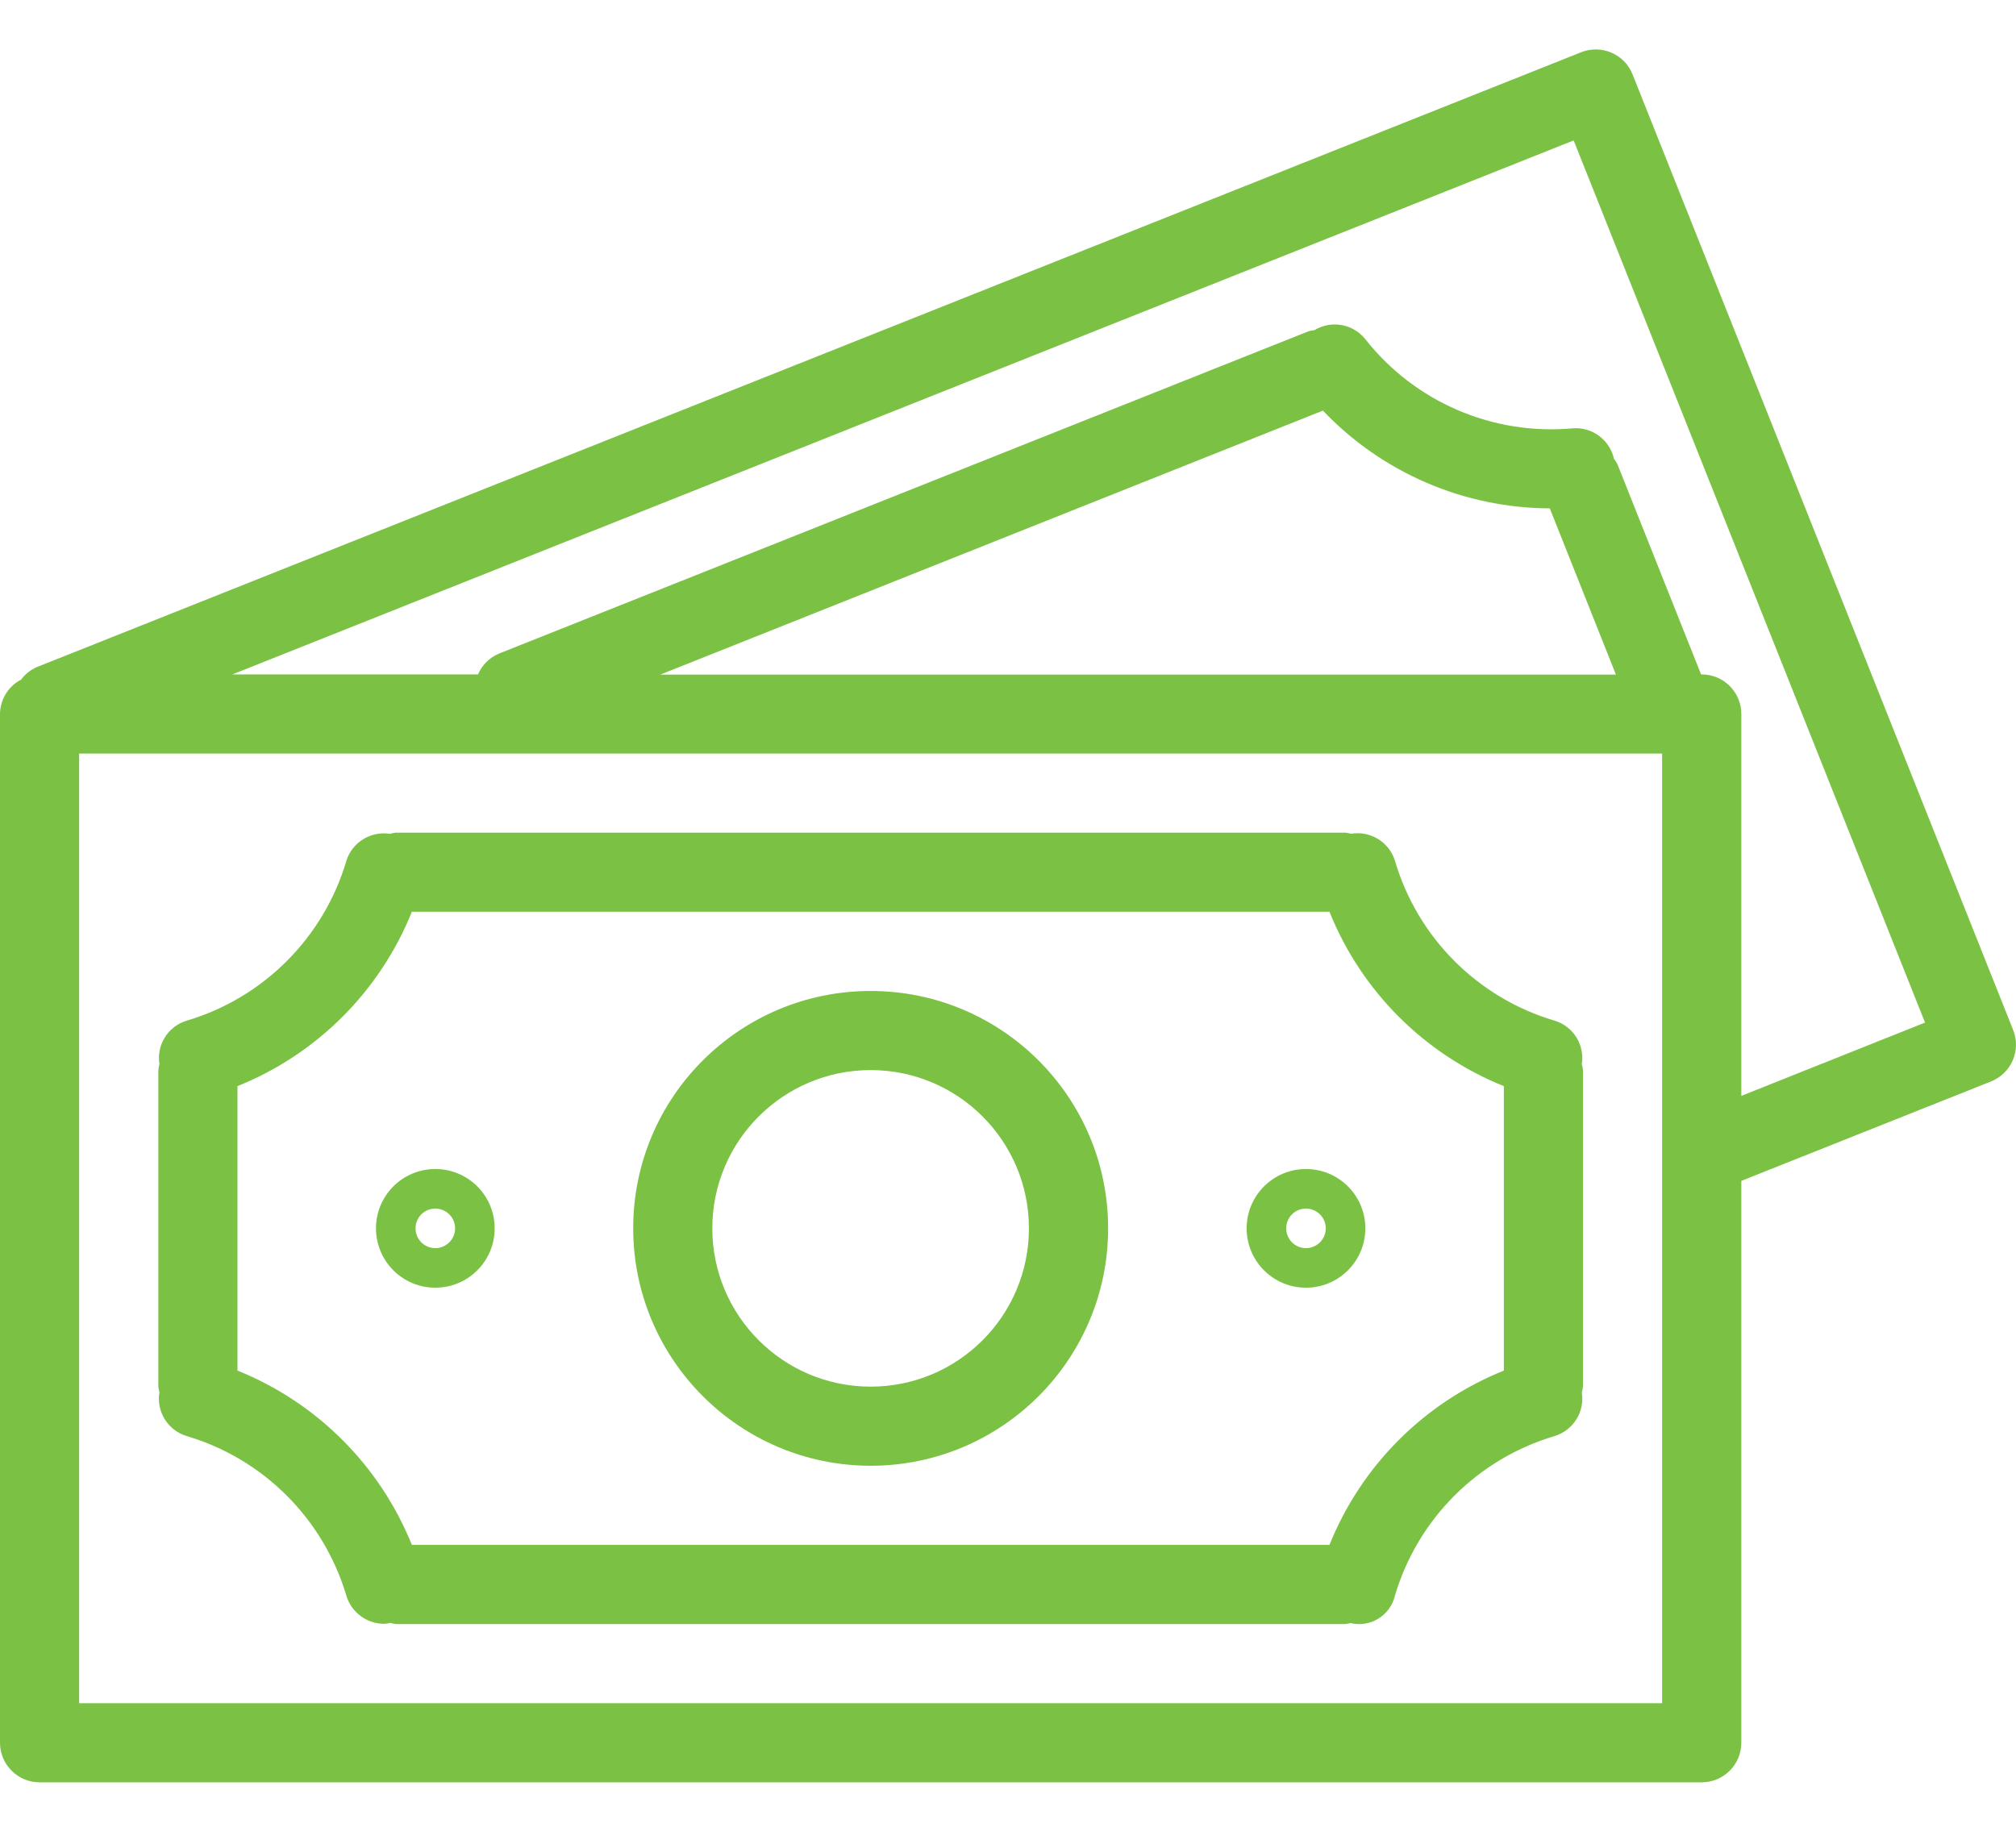 <svg width="24" height="22" viewBox="0 0 24 22" fill="none" xmlns="http://www.w3.org/2000/svg">
<path d="M23.966 12.264C23.966 12.263 23.966 12.263 23.966 12.263L19.435 0.885C19.339 0.644 19.065 0.526 18.823 0.622C18.823 0.622 18.823 0.622 18.823 0.622L0.44 7.942C0.365 7.974 0.3 8.026 0.251 8.092C0.098 8.171 0.002 8.329 0 8.501V20.75C0 21.01 0.211 21.221 0.471 21.221H20.259C20.519 21.221 20.73 21.01 20.73 20.75V14.06L23.703 12.876C23.945 12.779 24.063 12.505 23.966 12.264ZM19.787 20.279H0.942V8.972H19.787V20.279ZM7.861 8.032L15.749 4.889C16.453 5.629 17.429 6.049 18.45 6.053L19.237 8.032H7.861ZM20.73 13.048V8.501C20.73 8.241 20.519 8.03 20.259 8.03H20.251L19.253 5.522C19.241 5.501 19.229 5.481 19.214 5.463C19.163 5.236 18.953 5.081 18.722 5.1C17.771 5.187 16.841 4.786 16.252 4.036C16.105 3.855 15.847 3.81 15.647 3.931C15.625 3.933 15.602 3.938 15.581 3.943L5.95 7.778C5.833 7.824 5.74 7.914 5.691 8.03H2.766L18.734 1.672L22.917 12.175L20.73 13.048Z" fill="#7BC244"/>
<path d="M2.221 17.098C3.136 17.369 3.851 18.084 4.123 18.998C4.182 19.197 4.366 19.334 4.574 19.334C4.599 19.333 4.623 19.329 4.647 19.323C4.668 19.329 4.689 19.334 4.711 19.337H16.018C16.038 19.334 16.057 19.33 16.076 19.325C16.311 19.382 16.548 19.238 16.606 19.002C16.606 19.002 16.606 19.001 16.606 19C16.877 18.084 17.593 17.369 18.508 17.098C18.73 17.03 18.868 16.809 18.831 16.58C18.838 16.557 18.842 16.533 18.845 16.51V12.741C18.842 12.717 18.838 12.694 18.831 12.671C18.868 12.442 18.73 12.22 18.508 12.153C17.593 11.882 16.877 11.166 16.607 10.25C16.539 10.027 16.315 9.889 16.085 9.927C16.063 9.921 16.041 9.917 16.018 9.914H4.711C4.688 9.917 4.664 9.922 4.641 9.928C4.412 9.892 4.191 10.03 4.123 10.251C3.852 11.166 3.136 11.882 2.221 12.153C1.999 12.221 1.861 12.442 1.898 12.671C1.892 12.694 1.887 12.717 1.885 12.741V16.51C1.887 16.532 1.892 16.554 1.898 16.575C1.859 16.806 1.997 17.03 2.221 17.098ZM2.827 12.932C3.773 12.552 4.523 11.802 4.903 10.856H15.827C16.207 11.802 16.957 12.552 17.903 12.932V16.319C16.957 16.699 16.207 17.449 15.827 18.394H4.903C4.522 17.449 3.772 16.699 2.827 16.319V12.932Z" fill="#7BC244"/>
<path d="M10.365 17.452C11.926 17.452 13.192 16.186 13.192 14.625C13.192 13.064 11.926 11.799 10.365 11.799C8.804 11.799 7.538 13.064 7.538 14.625C7.54 16.186 8.804 17.451 10.365 17.452ZM10.365 12.741C11.406 12.741 12.249 13.585 12.249 14.625C12.249 15.666 11.406 16.51 10.365 16.51C9.324 16.51 8.48 15.666 8.48 14.625C8.48 13.585 9.324 12.741 10.365 12.741Z" fill="#7BC244"/>
<path d="M5.182 15.332C5.573 15.332 5.889 15.016 5.889 14.625C5.889 14.235 5.573 13.919 5.182 13.919C4.792 13.919 4.476 14.235 4.476 14.625C4.476 15.016 4.792 15.332 5.182 15.332ZM5.182 14.39C5.312 14.39 5.418 14.495 5.418 14.625C5.418 14.755 5.312 14.861 5.182 14.861C5.052 14.861 4.947 14.755 4.947 14.625C4.947 14.495 5.052 14.39 5.182 14.39Z" fill="#7BC244"/>
<path d="M15.547 15.332C15.937 15.332 16.254 15.016 16.254 14.625C16.254 14.235 15.937 13.919 15.547 13.919C15.157 13.919 14.841 14.235 14.841 14.625C14.841 15.016 15.157 15.332 15.547 15.332ZM15.547 14.39C15.677 14.39 15.783 14.495 15.783 14.625C15.783 14.755 15.677 14.861 15.547 14.861C15.417 14.861 15.312 14.755 15.312 14.625C15.312 14.495 15.417 14.39 15.547 14.39Z" fill="#7BC244"/>
</svg>
